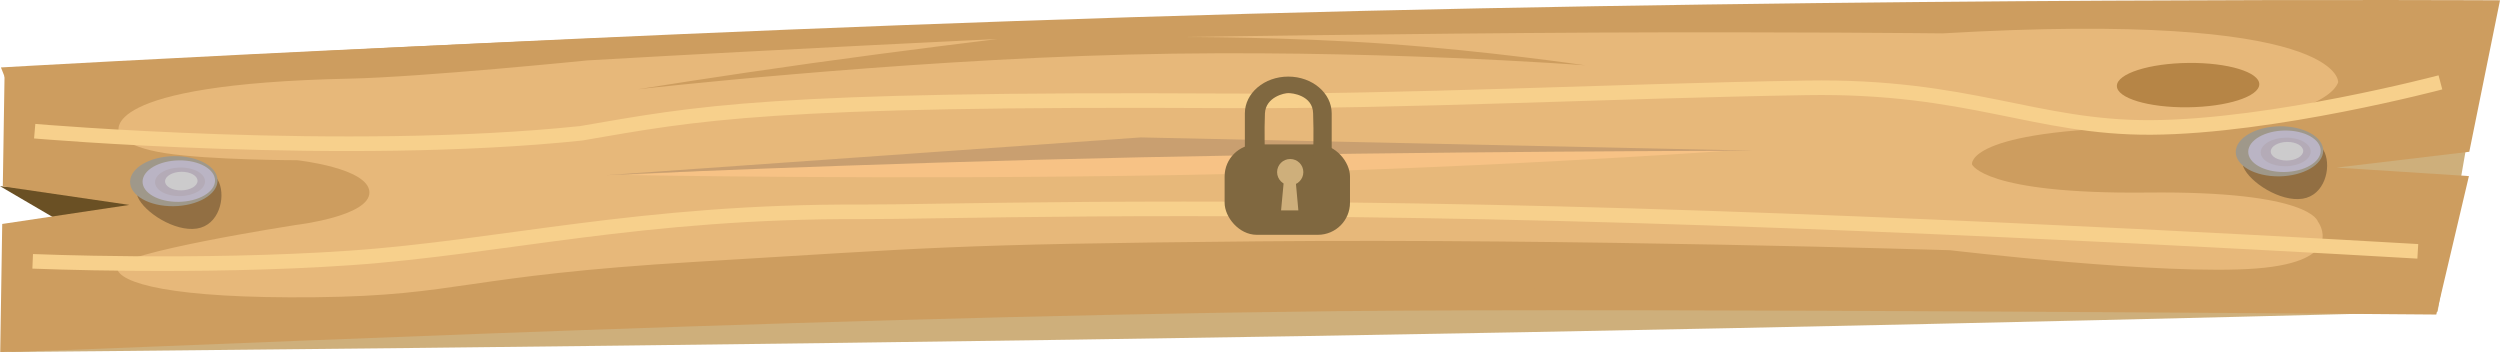 <svg xmlns="http://www.w3.org/2000/svg" width="857.403" height="120.746" viewBox="0 0 857.403 120.746">
  <g id="Pagbuo_Lock" transform="translate(856.878 117.345) rotate(-180)">
    <path id="Path_655" data-name="Path 655" d="M846.5-3.36S609.325-1.35,400.351,2.11,10.595,10.478,10.595,10.478L-.327,73.082Z" transform="translate(10.295 -0.041)" fill="#ceaf7b"/>
    <path id="Path_654" data-name="Path 654" d="M64.754,12,43.949-.174-.032,7.192Z" transform="translate(792.124 41.492)" fill="#6a5024"/>
    <path id="base" d="M855.282,93.847S643,106.76,429.048,112.608-.525,117.239-.525,117.239L10.006,65.295l45.548-5.428L10.136,56.948,21.326,9.47s269.548,2.317,377.782,1.151C593.428,8.525,828.123-3.092,856.8-3.4l-.685,43.936-43.6,6.529,43.4,6.349Z" transform="translate(0 0)" fill="#cd9d5f"/>
    <path id="Path_647" data-name="Path 647" d="M850.668,87.049,837.237,53.11,750.863,41.544l86.746-12.3.507-32.574S671.189,3.3,509.187,7.415s-319.079,5.712-319.079,5.712c-.684-.75-.136,8.712-.136,8.712l-25.694-8.433S129.56,12.833,95.2,11.878,26.83,9.585,26.83,9.585L18.6,45.273l88.539,7L26.015,61.856s-5.567,10.1-12.186,20.582S-.465,103.8-.465,103.8s192.743,5.118,405.527.93S850.668,87.049,850.668,87.049Z" transform="translate(5.888 7.166)" fill="#cd9d5f"/>
    <path id="Path_648" data-name="Path 648" d="M760.73,53.787s8.255,16.609-79.074,18.448c-24.893.524-81.581,6.257-81.581,6.257-71.026,4.084-140.541,7.324-140.541,7.324s32.837-3.983,63.648-8.288,59.586-8.933,59.586-8.933-87.013,9.845-168.239,11.9S257.859,76.8,257.859,76.8s33.286,4.911,67.648,7.338,69.8,2.368,69.8,2.368-76.485,1.213-141.474,1.525-118.476-.274-118.476-.274C-1.952,95.738-.318,71.071-.318,71.071S1.989,56.48,64.777,55.579s60.479-12.753,60.479-12.753-4-10.265-60.13-9.66-58.465-9.9-58.465-9.9S-3.83,9.6,27.7,7.128,132.782,13.39,132.782,13.39,262.551,17.425,370,16.435s111.76-2.213,192.589-7.006S643.6-2.2,693.319-2.737s67.5,4.874,68.136,10.022S700,22.065,700,22.065s-25.4,2.963-25.12,11.251,24.774,10.938,24.774,10.938,30.006.042,45.277,2.425S760.73,53.787,760.73,53.787Z" transform="translate(55.302 18.142)" fill="#e7b87a"/>
    <path id="Path_650" data-name="Path 650" d="M379.4-.284s-90.508-1.75-187.92-.04S-.037,8.161-.037,8.161l201.15,1.5Z" transform="translate(262.527 57.616)" fill="#f7c285"/>
    <path id="Path_649" data-name="Path 649" d="M393.773-1.563S308.858,2.477,210.4,4.579-.031,6.848-.031,6.848L210.3,11.4Z" transform="translate(255.369 58.817)" fill="#c99f70"/>
    <path id="Path_702" data-name="Path 702" d="M24.5-.1C37.993-.239,48.875,3.049,48.81,7.249S37.759,14.97,24.271,15.114-.1,11.97-.035,7.77,11.016.048,24.5-.1Z" transform="translate(82.065 80.649)" fill="#b68546"/>
    <path id="Path_651" data-name="Path 651" d="M818-2.262S760.766-4.684,708.972-1.087s-99.535,16.142-175.4,15.8C510.2,14.6,429.055,17.455,294.652,14.08S-.005,1.163-.005,1.163" transform="translate(27.671 29.981)" fill="none" stroke="#f7d08c" stroke-width="5"/>
    <path id="Path_652" data-name="Path 652" d="M824.989,1.466S718.46-7.712,637.649.733C597.363,7.647,574.531,12.775,414.8,11.875c-58.94-.332-130,3.347-197.466,4.46-55.753.92-78.46-13.821-118.253-13.582C57.2,3-.082,18.207-.082,18.207" transform="translate(19.991 70.885)" fill="none" stroke="#f7d08c" stroke-width="5"/>
    <g id="turnilyo" transform="translate(778.012 35.387)">
      <path id="Path_653" data-name="Path 653" d="M13.372.318c7.649.709,14.243,4.161,15.119,9.771S24.912,24.247,17.263,23.538,1.1,13.733.223,8.122C-.274,4.941,10.06.012,13.372.318Z" transform="translate(33.802 22.23) rotate(166)" opacity="0.29"/>
      <path id="Path_703" data-name="Path 703" d="M15.09-.059c8.283-.088,14.938,3.684,14.865,8.425S23.11,17.022,14.827,17.11-.111,13.427-.039,8.685,6.808.029,15.09-.059Z" transform="translate(4.3 11.299)" fill="#9f988a"/>
      <path id="Path_704" data-name="Path 704" d="M12.5-.049C19.366-.122,24.881,3,24.82,6.931S19.148,14.1,12.285,14.177-.092,11.125-.032,7.2,5.641.024,12.5-.049Z" transform="translate(5.15 12.779)" fill="#bab4c4"/>
      <path id="Path_705" data-name="Path 705" d="M8.623-.034c4.733-.05,8.536,2.1,8.495,4.814s-3.912,4.946-8.645,5S-.064,7.672-.022,4.963,3.89.017,8.623-.034Z" transform="translate(8.572 14.731)" fill="#b4abb7"/>
      <path id="Path_706" data-name="Path 706" d="M5.6-.022c3.076-.033,5.548,1.368,5.521,3.129S8.584,6.322,5.507,6.355-.041,4.987-.014,3.226,2.529.011,5.6-.022Z" transform="translate(11.132 16.686)" fill="#cccbcc"/>
    </g>
    <g id="turnilyo-2" data-name="turnilyo" transform="translate(55.849 45.625)">
      <path id="Path_653-2" data-name="Path 653" d="M13.372.318c7.649.709,14.243,4.161,15.119,9.771S24.912,24.247,17.263,23.538,1.1,13.733.223,8.122C-.274,4.941,10.06.012,13.372.318Z" transform="translate(33.802 22.23) rotate(166)" opacity="0.29"/>
      <path id="Path_707" data-name="Path 707" d="M15.09-.059c8.283-.088,14.938,3.684,14.865,8.425S23.11,17.022,14.827,17.11-.111,13.427-.039,8.685,6.808.029,15.09-.059Z" transform="translate(4.3 11.299)" fill="#9f988a"/>
      <path id="Path_708" data-name="Path 708" d="M12.5-.049C19.366-.122,24.881,3,24.82,6.931S19.148,14.1,12.285,14.177-.092,11.125-.032,7.2,5.641.024,12.5-.049Z" transform="translate(5.15 12.779)" fill="#bab4c4"/>
      <path id="Path_709" data-name="Path 709" d="M8.623-.034c4.733-.05,8.536,2.1,8.495,4.814s-3.912,4.946-8.645,5S-.064,7.672-.022,4.963,3.89.017,8.623-.034Z" transform="translate(8.572 14.731)" fill="#b4abb7"/>
      <path id="Path_710" data-name="Path 710" d="M5.6-.022c3.076-.033,5.548,1.368,5.521,3.129S8.584,6.322,5.507,6.355-.041,4.987-.014,3.226,2.529.011,5.6-.022Z" transform="translate(11.132 16.686)" fill="#cccbcc"/>
    </g>
    <g id="Group_66" data-name="Group 66" transform="translate(1459.42 358.768) rotate(180)">
      <rect id="Rectangle_552" data-name="Rectangle 552" width="43" height="31" rx="11" transform="translate(1022.537 290.952)" fill="#806840"/>
      <path id="Path_1169" data-name="Path 1169" d="M14.89,0c8.223,0,14.89,5.648,14.89,12.615V27.648H23.408s.273-8.338,0-15.034c-.108-6.241-7.341-6.983-8.518-6.98s-7.727,1.274-8.007,6.98c-.267,5.44,0,15.336,0,15.336L0,27.648V12.615C0,5.648,6.666,0,14.89,0Z" transform="translate(1029.482 267.692)" fill="#806840"/>
      <g id="Group_46" data-name="Group 46" transform="translate(1039.537 293.952)">
        <circle id="Ellipse_247" data-name="Ellipse 247" cx="4.5" cy="4.5" r="4.5" transform="translate(1 2)" fill="#ceaf7b"/>
        <path id="Path_1172" data-name="Path 1172" d="M1.215,0H4.746L5.924,13H0Z" transform="translate(2.365 6.621)" fill="#ceaf7b"/>
      </g>
    </g>
  </g>
</svg>
